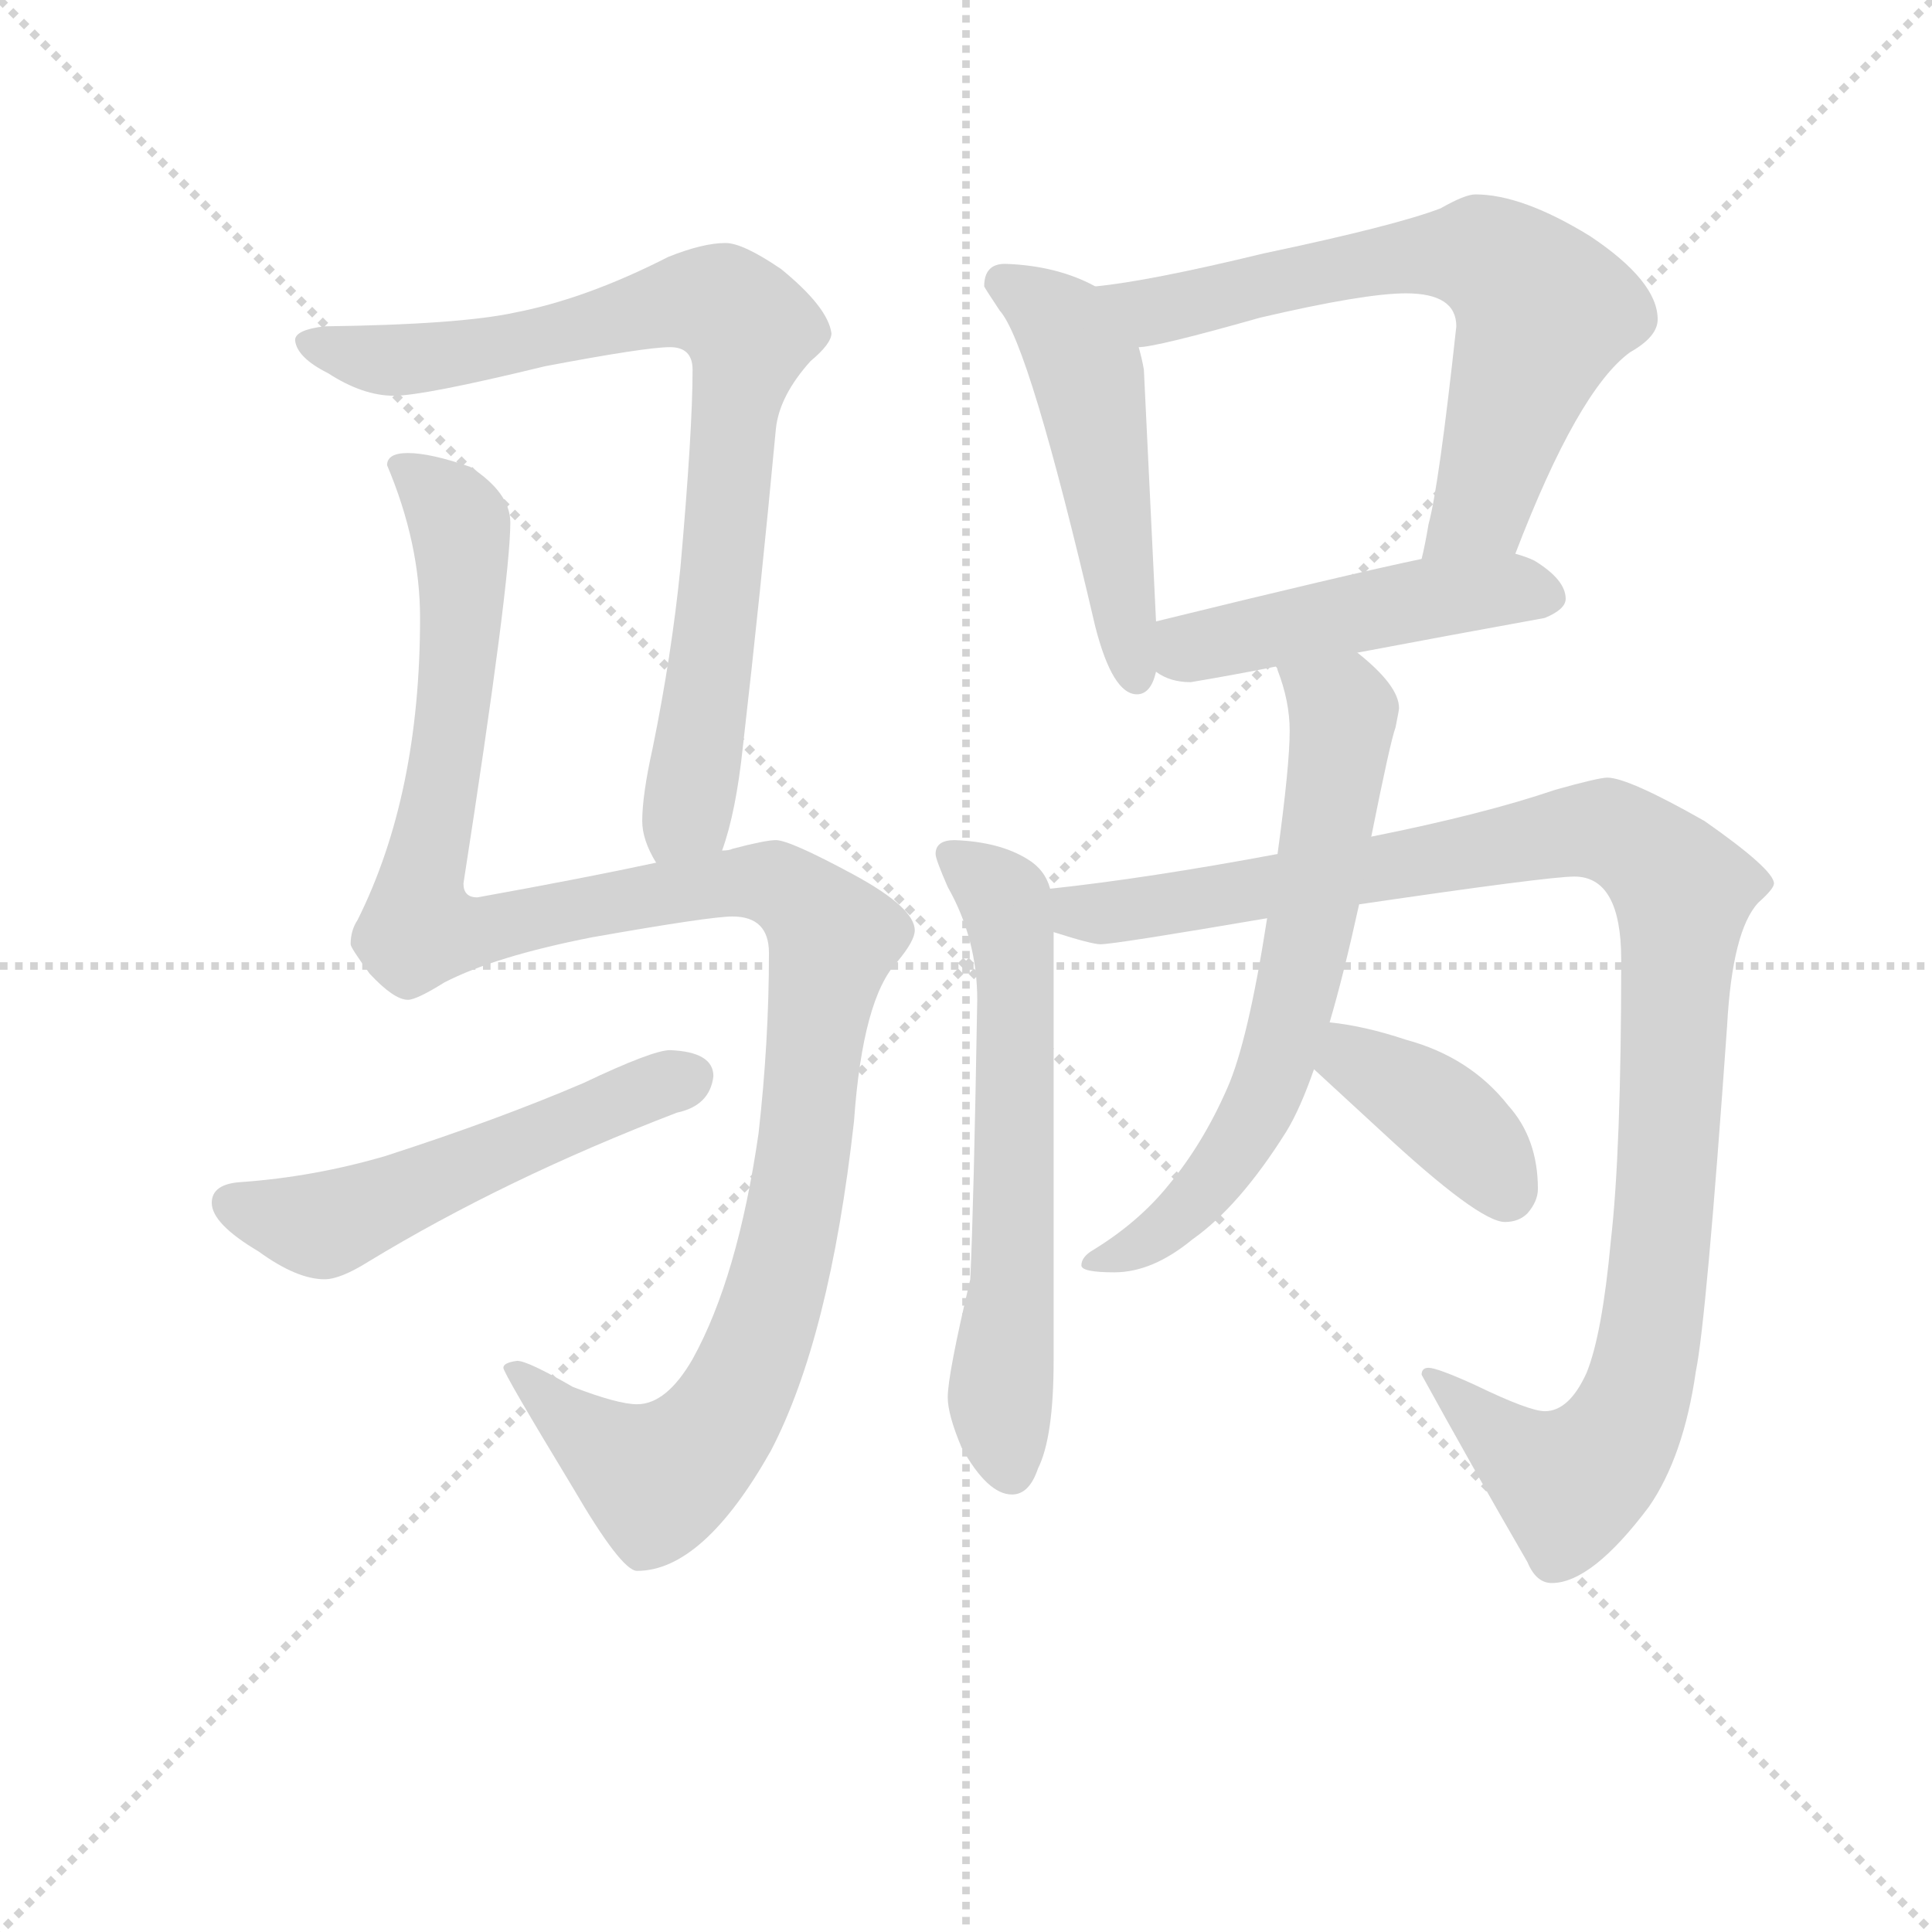 <svg version="1.1" viewBox="0 0 1024 1024" xmlns="http://www.w3.org/2000/svg">
  <g stroke="lightgray" stroke-dasharray="1,1" stroke-width="1" transform="scale(4, 4)">
    <line x1="0" y1="0" x2="256" y2="256"></line>
    <line x1="256" y1="0" x2="0" y2="256"></line>
    <line x1="128" y1="0" x2="128" y2="256"></line>
    <line x1="0" y1="128" x2="256" y2="128"></line>
  </g>
<g transform="scale(0.92, -0.92) translate(60, -900)">
   <style type="text/css">
    @keyframes keyframes0 {
      from {
       stroke: blue;
       stroke-dashoffset: 824;
       stroke-width: 128;
       }
       73% {
       animation-timing-function: step-end;
       stroke: blue;
       stroke-dashoffset: 0;
       stroke-width: 128;
       }
       to {
       stroke: black;
       stroke-width: 1024;
       }
       }
       #make-me-a-hanzi-animation-0 {
         animation: keyframes0 0.921s both;
         animation-delay: 0s;
         animation-timing-function: linear;
       }
    @keyframes keyframes1 {
      from {
       stroke: blue;
       stroke-dashoffset: 1230;
       stroke-width: 128;
       }
       80% {
       animation-timing-function: step-end;
       stroke: blue;
       stroke-dashoffset: 0;
       stroke-width: 128;
       }
       to {
       stroke: black;
       stroke-width: 1024;
       }
       }
       #make-me-a-hanzi-animation-1 {
         animation: keyframes1 1.251s both;
         animation-delay: 0.921s;
         animation-timing-function: linear;
       }
    @keyframes keyframes2 {
      from {
       stroke: blue;
       stroke-dashoffset: 536;
       stroke-width: 128;
       }
       64% {
       animation-timing-function: step-end;
       stroke: blue;
       stroke-dashoffset: 0;
       stroke-width: 128;
       }
       to {
       stroke: black;
       stroke-width: 1024;
       }
       }
       #make-me-a-hanzi-animation-2 {
         animation: keyframes2 0.686s both;
         animation-delay: 2.172s;
         animation-timing-function: linear;
       }
    @keyframes keyframes3 {
      from {
       stroke: blue;
       stroke-dashoffset: 509;
       stroke-width: 128;
       }
       62% {
       animation-timing-function: step-end;
       stroke: blue;
       stroke-dashoffset: 0;
       stroke-width: 128;
       }
       to {
       stroke: black;
       stroke-width: 1024;
       }
       }
       #make-me-a-hanzi-animation-3 {
         animation: keyframes3 0.664s both;
         animation-delay: 2.858s;
         animation-timing-function: linear;
       }
    @keyframes keyframes4 {
      from {
       stroke: blue;
       stroke-dashoffset: 685;
       stroke-width: 128;
       }
       69% {
       animation-timing-function: step-end;
       stroke: blue;
       stroke-dashoffset: 0;
       stroke-width: 128;
       }
       to {
       stroke: black;
       stroke-width: 1024;
       }
       }
       #make-me-a-hanzi-animation-4 {
         animation: keyframes4 0.807s both;
         animation-delay: 3.522s;
         animation-timing-function: linear;
       }
    @keyframes keyframes5 {
      from {
       stroke: blue;
       stroke-dashoffset: 478;
       stroke-width: 128;
       }
       61% {
       animation-timing-function: step-end;
       stroke: blue;
       stroke-dashoffset: 0;
       stroke-width: 128;
       }
       to {
       stroke: black;
       stroke-width: 1024;
       }
       }
       #make-me-a-hanzi-animation-5 {
         animation: keyframes5 0.639s both;
         animation-delay: 4.329s;
         animation-timing-function: linear;
       }
    @keyframes keyframes6 {
      from {
       stroke: blue;
       stroke-dashoffset: 626;
       stroke-width: 128;
       }
       67% {
       animation-timing-function: step-end;
       stroke: blue;
       stroke-dashoffset: 0;
       stroke-width: 128;
       }
       to {
       stroke: black;
       stroke-width: 1024;
       }
       }
       #make-me-a-hanzi-animation-6 {
         animation: keyframes6 0.759s both;
         animation-delay: 4.968s;
         animation-timing-function: linear;
       }
    @keyframes keyframes7 {
      from {
       stroke: blue;
       stroke-dashoffset: 1089;
       stroke-width: 128;
       }
       78% {
       animation-timing-function: step-end;
       stroke: blue;
       stroke-dashoffset: 0;
       stroke-width: 128;
       }
       to {
       stroke: black;
       stroke-width: 1024;
       }
       }
       #make-me-a-hanzi-animation-7 {
         animation: keyframes7 1.136s both;
         animation-delay: 5.728s;
         animation-timing-function: linear;
       }
    @keyframes keyframes8 {
      from {
       stroke: blue;
       stroke-dashoffset: 659;
       stroke-width: 128;
       }
       68% {
       animation-timing-function: step-end;
       stroke: blue;
       stroke-dashoffset: 0;
       stroke-width: 128;
       }
       to {
       stroke: black;
       stroke-width: 1024;
       }
       }
       #make-me-a-hanzi-animation-8 {
         animation: keyframes8 0.786s both;
         animation-delay: 6.864s;
         animation-timing-function: linear;
       }
    @keyframes keyframes9 {
      from {
       stroke: blue;
       stroke-dashoffset: 389;
       stroke-width: 128;
       }
       56% {
       animation-timing-function: step-end;
       stroke: blue;
       stroke-dashoffset: 0;
       stroke-width: 128;
       }
       to {
       stroke: black;
       stroke-width: 1024;
       }
       }
       #make-me-a-hanzi-animation-9 {
         animation: keyframes9 0.567s both;
         animation-delay: 7.65s;
         animation-timing-function: linear;
       }
</style>
<path d="M 356.0 410.0 Q 364.0 432.0 368.0 470.0 Q 378.0 557.0 387.0 653.0 Q 389.0 672.0 407.0 692.0 Q 419.0 702.0 419.0 708.0 Q 417.0 723.0 390.0 745.0 Q 368.0 760.0 358.0 760.0 Q 345.0 760.0 325.0 752.0 Q 278.0 728.0 237.0 720.0 Q 205.0 713.0 127.0 712.0 Q 110.0 710.0 110.0 704.0 Q 111.0 694.0 129.0 685.0 Q 149.0 672.0 167.0 672.0 Q 184.0 672.0 254.0 689.0 Q 312.0 700.0 326.0 700.0 Q 339.0 700.0 339.0 687.0 Q 339.0 652.0 332.0 573.0 Q 327.0 523.0 316.0 469.0 Q 310.0 442.0 310.0 427.0 Q 310.0 416.0 318.0 403.0 C 330.0 375.0 348.0 381.0 356.0 410.0 Z" fill="lightgray"></path> 
<path d="M 175.0 639.0 Q 163.0 639.0 163.0 632.0 Q 182.0 587.0 182.0 544.0 Q 182.0 442.0 146.0 370.0 Q 142.0 364.0 142.0 356.0 Q 142.0 354.0 153.0 339.0 Q 167.0 324.0 175.0 324.0 Q 180.0 324.0 196.0 334.0 Q 225.0 349.0 281.0 360.0 Q 349.0 372.0 362.0 372.0 Q 383.0 372.0 383.0 351.0 Q 383.0 300.0 377.0 247.0 Q 365.0 164.0 339.0 117.0 Q 324.0 91.0 307.0 91.0 Q 296.0 91.0 270.0 101.0 Q 244.0 116.0 238.0 116.0 Q 230.0 115.0 230.0 112.0 Q 230.0 109.0 270.0 43.0 Q 298.0 -5.0 307.0 -5.0 Q 345.0 -5.0 384.0 64.0 Q 418.0 129.0 432.0 254.0 Q 437.0 325.0 457.0 346.0 Q 467.0 358.0 467.0 364.0 Q 467.0 377.0 432.0 396.0 Q 395.0 416.0 387.0 416.0 Q 381.0 416.0 362.0 411.0 Q 360.0 410.0 356.0 410.0 L 318.0 403.0 Q 276.0 394.0 215.0 383.0 Q 207.0 383.0 207.0 391.0 Q 234.0 565.0 234.0 599.0 Q 234.0 616.0 211.0 631.0 Q 188.0 639.0 175.0 639.0 Z" fill="lightgray"></path> 
<path d="M 326.0 295.0 Q 316.0 295.0 276.0 276.0 Q 227.0 255.0 162.0 234.0 Q 121.0 222.0 79.0 219.0 Q 62.0 218.0 62.0 207.0 Q 62.0 195.0 89.0 179.0 Q 111.0 163.0 127.0 163.0 Q 136.0 163.0 152.0 173.0 Q 231.0 221.0 330.0 259.0 Q 349.0 263.0 351.0 280.0 Q 351.0 294.0 326.0 295.0 Z" fill="lightgray"></path> 
<path d="M 571.0 735.0 Q 549.0 747.0 519.0 748.0 Q 507.0 748.0 507.0 735.0 Q 508.0 733.0 516.0 721.0 Q 533.0 702.0 571.0 539.0 Q 581.0 500.0 595.0 500.0 Q 603.0 500.0 606.0 513.0 L 606.0 542.0 L 599.0 687.0 Q 598.0 693.0 596.0 700.0 C 589.0 726.0 589.0 726.0 571.0 735.0 Z" fill="lightgray"></path> 
<path d="M 813.0 581.0 Q 849.0 675.0 879.0 697.0 Q 895.0 706.0 895.0 716.0 Q 895.0 738.0 856.0 764.0 Q 817.0 788.0 790.0 788.0 Q 784.0 788.0 770.0 780.0 Q 744.0 770.0 668.0 754.0 Q 602.0 738.0 571.0 735.0 C 541.0 731.0 566.0 695.0 596.0 700.0 Q 606.0 700.0 666.0 717.0 Q 726.0 731.0 750.0 731.0 Q 779.0 731.0 779.0 712.0 Q 769.0 620.0 763.0 598.0 Q 761.0 586.0 759.0 578.0 C 753.0 549.0 802.0 553.0 813.0 581.0 Z" fill="lightgray"></path> 
<path d="M 722.0 524.0 Q 775.0 534.0 830.0 544.0 Q 842.0 549.0 842.0 555.0 Q 842.0 566.0 824.0 577.0 Q 820.0 579.0 813.0 581.0 L 759.0 578.0 Q 716.0 569.0 606.0 542.0 C 577.0 535.0 580.0 527.0 606.0 513.0 Q 614.0 507.0 626.0 507.0 Q 650.0 511.0 675.0 516.0 L 722.0 524.0 Z" fill="lightgray"></path> 
<path d="M 490.0 416.0 Q 479.0 416.0 479.0 408.0 Q 479.0 405.0 486.0 389.0 Q 503.0 359.0 503.0 324.0 Q 501.0 206.0 499.0 163.0 Q 486.0 108.0 486.0 95.0 Q 486.0 85.0 494.0 66.0 Q 509.0 39.0 523.0 39.0 Q 533.0 39.0 538.0 54.0 Q 547.0 72.0 547.0 116.0 L 547.0 363.0 L 545.0 388.0 Q 542.0 399.0 532.0 405.0 Q 516.0 415.0 490.0 416.0 Z" fill="lightgray"></path> 
<path d="M 547.0 363.0 Q 569.0 356.0 574.0 356.0 Q 582.0 356.0 670.0 371.0 L 723.0 379.0 Q 832.0 395.0 847.0 395.0 Q 874.0 395.0 874.0 347.0 Q 874.0 237.0 868.0 185.0 Q 863.0 131.0 854.0 109.0 Q 844.0 87.0 830.0 87.0 Q 821.0 87.0 790.0 102.0 Q 768.0 112.0 763.0 112.0 Q 759.0 112.0 759.0 108.0 Q 787.0 57.0 820.0 0.0 Q 825.0 -12.0 834.0 -12.0 Q 857.0 -12.0 890.0 32.0 Q 910.0 61.0 917.0 110.0 Q 923.0 139.0 935.0 309.0 Q 938.0 364.0 953.0 380.0 Q 962.0 388.0 962.0 391.0 Q 962.0 399.0 922.0 427.0 Q 878.0 452.0 866.0 452.0 Q 861.0 452.0 836.0 445.0 Q 795.0 431.0 730.0 418.0 L 676.0 408.0 Q 601.0 394.0 545.0 388.0 C 515.0 384.0 518.0 371.0 547.0 363.0 Z" fill="lightgray"></path> 
<path d="M 670.0 371.0 Q 659.0 300.0 647.0 273.0 Q 633.0 241.0 613.0 217.0 Q 596.0 196.0 570.0 180.0 Q 563.0 176.0 563.0 171.0 Q 563.0 167.0 582.0 167.0 Q 604.0 167.0 627.0 186.0 Q 654.0 205.0 681.0 248.0 Q 689.0 261.0 697.0 284.0 L 706.0 311.0 Q 714.0 338.0 723.0 379.0 L 730.0 418.0 Q 741.0 473.0 744.0 481.0 Q 746.0 491.0 746.0 492.0 Q 746.0 505.0 722.0 524.0 C 699.0 544.0 665.0 544.0 675.0 516.0 Q 676.0 515.0 676.0 514.0 Q 683.0 496.0 683.0 479.0 Q 683.0 459.0 676.0 408.0 L 670.0 371.0 Z" fill="lightgray"></path> 
<path d="M 697.0 284.0 Q 710.0 272.0 735.0 249.0 Q 792.0 196.0 807.0 196.0 Q 815.0 196.0 820.0 201.0 Q 826.0 208.0 826.0 215.0 Q 826.0 244.0 809.0 263.0 Q 787.0 291.0 750.0 301.0 Q 726.0 309.0 706.0 311.0 C 676.0 315.0 675.0 304.0 697.0 284.0 Z" fill="lightgray"></path> 
      <clipPath id="make-me-a-hanzi-clip-0">
      <path d="M 356.0 410.0 Q 364.0 432.0 368.0 470.0 Q 378.0 557.0 387.0 653.0 Q 389.0 672.0 407.0 692.0 Q 419.0 702.0 419.0 708.0 Q 417.0 723.0 390.0 745.0 Q 368.0 760.0 358.0 760.0 Q 345.0 760.0 325.0 752.0 Q 278.0 728.0 237.0 720.0 Q 205.0 713.0 127.0 712.0 Q 110.0 710.0 110.0 704.0 Q 111.0 694.0 129.0 685.0 Q 149.0 672.0 167.0 672.0 Q 184.0 672.0 254.0 689.0 Q 312.0 700.0 326.0 700.0 Q 339.0 700.0 339.0 687.0 Q 339.0 652.0 332.0 573.0 Q 327.0 523.0 316.0 469.0 Q 310.0 442.0 310.0 427.0 Q 310.0 416.0 318.0 403.0 C 330.0 375.0 348.0 381.0 356.0 410.0 Z" fill="lightgray"></path>
      </clipPath>
      <path clip-path="url(#make-me-a-hanzi-clip-0)" d="M 118.0 702.0 L 169.0 692.0 L 240.0 701.0 L 328.0 726.0 L 357.0 725.0 L 365.0 719.0 L 372.0 708.0 L 349.0 509.0 L 336.0 433.0 L 323.0 413.0 " fill="none" id="make-me-a-hanzi-animation-0" stroke-dasharray="696 1392" stroke-linecap="round"></path>

      <clipPath id="make-me-a-hanzi-clip-1">
      <path d="M 175.0 639.0 Q 163.0 639.0 163.0 632.0 Q 182.0 587.0 182.0 544.0 Q 182.0 442.0 146.0 370.0 Q 142.0 364.0 142.0 356.0 Q 142.0 354.0 153.0 339.0 Q 167.0 324.0 175.0 324.0 Q 180.0 324.0 196.0 334.0 Q 225.0 349.0 281.0 360.0 Q 349.0 372.0 362.0 372.0 Q 383.0 372.0 383.0 351.0 Q 383.0 300.0 377.0 247.0 Q 365.0 164.0 339.0 117.0 Q 324.0 91.0 307.0 91.0 Q 296.0 91.0 270.0 101.0 Q 244.0 116.0 238.0 116.0 Q 230.0 115.0 230.0 112.0 Q 230.0 109.0 270.0 43.0 Q 298.0 -5.0 307.0 -5.0 Q 345.0 -5.0 384.0 64.0 Q 418.0 129.0 432.0 254.0 Q 437.0 325.0 457.0 346.0 Q 467.0 358.0 467.0 364.0 Q 467.0 377.0 432.0 396.0 Q 395.0 416.0 387.0 416.0 Q 381.0 416.0 362.0 411.0 Q 360.0 410.0 356.0 410.0 L 318.0 403.0 Q 276.0 394.0 215.0 383.0 Q 207.0 383.0 207.0 391.0 Q 234.0 565.0 234.0 599.0 Q 234.0 616.0 211.0 631.0 Q 188.0 639.0 175.0 639.0 Z" fill="lightgray"></path>
      </clipPath>
      <path clip-path="url(#make-me-a-hanzi-clip-1)" d="M 174.0 628.0 L 197.0 611.0 L 205.0 597.0 L 206.0 576.0 L 202.0 491.0 L 182.0 393.0 L 183.0 366.0 L 219.0 363.0 L 362.0 392.0 L 398.0 385.0 L 420.0 360.0 L 393.0 180.0 L 372.0 114.0 L 349.0 73.0 L 319.0 48.0 L 284.0 67.0 L 235.0 112.0 " fill="none" id="make-me-a-hanzi-animation-1" stroke-dasharray="1102 2204" stroke-linecap="round"></path>

      <clipPath id="make-me-a-hanzi-clip-2">
      <path d="M 326.0 295.0 Q 316.0 295.0 276.0 276.0 Q 227.0 255.0 162.0 234.0 Q 121.0 222.0 79.0 219.0 Q 62.0 218.0 62.0 207.0 Q 62.0 195.0 89.0 179.0 Q 111.0 163.0 127.0 163.0 Q 136.0 163.0 152.0 173.0 Q 231.0 221.0 330.0 259.0 Q 349.0 263.0 351.0 280.0 Q 351.0 294.0 326.0 295.0 Z" fill="lightgray"></path>
      </clipPath>
      <path clip-path="url(#make-me-a-hanzi-clip-2)" d="M 74.0 206.0 L 131.0 195.0 L 336.0 279.0 " fill="none" id="make-me-a-hanzi-animation-2" stroke-dasharray="408 816" stroke-linecap="round"></path>

      <clipPath id="make-me-a-hanzi-clip-3">
      <path d="M 571.0 735.0 Q 549.0 747.0 519.0 748.0 Q 507.0 748.0 507.0 735.0 Q 508.0 733.0 516.0 721.0 Q 533.0 702.0 571.0 539.0 Q 581.0 500.0 595.0 500.0 Q 603.0 500.0 606.0 513.0 L 606.0 542.0 L 599.0 687.0 Q 598.0 693.0 596.0 700.0 C 589.0 726.0 589.0 726.0 571.0 735.0 Z" fill="lightgray"></path>
      </clipPath>
      <path clip-path="url(#make-me-a-hanzi-clip-3)" d="M 516.0 738.0 L 553.0 712.0 L 566.0 687.0 L 594.0 510.0 " fill="none" id="make-me-a-hanzi-animation-3" stroke-dasharray="381 762" stroke-linecap="round"></path>

      <clipPath id="make-me-a-hanzi-clip-4">
      <path d="M 813.0 581.0 Q 849.0 675.0 879.0 697.0 Q 895.0 706.0 895.0 716.0 Q 895.0 738.0 856.0 764.0 Q 817.0 788.0 790.0 788.0 Q 784.0 788.0 770.0 780.0 Q 744.0 770.0 668.0 754.0 Q 602.0 738.0 571.0 735.0 C 541.0 731.0 566.0 695.0 596.0 700.0 Q 606.0 700.0 666.0 717.0 Q 726.0 731.0 750.0 731.0 Q 779.0 731.0 779.0 712.0 Q 769.0 620.0 763.0 598.0 Q 761.0 586.0 759.0 578.0 C 753.0 549.0 802.0 553.0 813.0 581.0 Z" fill="lightgray"></path>
      </clipPath>
      <path clip-path="url(#make-me-a-hanzi-clip-4)" d="M 576.0 730.0 L 605.0 721.0 L 750.0 752.0 L 793.0 753.0 L 807.0 746.0 L 830.0 720.0 L 794.0 608.0 L 766.0 581.0 " fill="none" id="make-me-a-hanzi-animation-4" stroke-dasharray="557 1114" stroke-linecap="round"></path>

      <clipPath id="make-me-a-hanzi-clip-5">
      <path d="M 722.0 524.0 Q 775.0 534.0 830.0 544.0 Q 842.0 549.0 842.0 555.0 Q 842.0 566.0 824.0 577.0 Q 820.0 579.0 813.0 581.0 L 759.0 578.0 Q 716.0 569.0 606.0 542.0 C 577.0 535.0 580.0 527.0 606.0 513.0 Q 614.0 507.0 626.0 507.0 Q 650.0 511.0 675.0 516.0 L 722.0 524.0 Z" fill="lightgray"></path>
      </clipPath>
      <path clip-path="url(#make-me-a-hanzi-clip-5)" d="M 615.0 520.0 L 626.0 527.0 L 749.0 553.0 L 807.0 561.0 L 831.0 557.0 " fill="none" id="make-me-a-hanzi-animation-5" stroke-dasharray="350 700" stroke-linecap="round"></path>

      <clipPath id="make-me-a-hanzi-clip-6">
      <path d="M 490.0 416.0 Q 479.0 416.0 479.0 408.0 Q 479.0 405.0 486.0 389.0 Q 503.0 359.0 503.0 324.0 Q 501.0 206.0 499.0 163.0 Q 486.0 108.0 486.0 95.0 Q 486.0 85.0 494.0 66.0 Q 509.0 39.0 523.0 39.0 Q 533.0 39.0 538.0 54.0 Q 547.0 72.0 547.0 116.0 L 547.0 363.0 L 545.0 388.0 Q 542.0 399.0 532.0 405.0 Q 516.0 415.0 490.0 416.0 Z" fill="lightgray"></path>
      </clipPath>
      <path clip-path="url(#make-me-a-hanzi-clip-6)" d="M 488.0 407.0 L 516.0 386.0 L 524.0 355.0 L 524.0 170.0 L 516.0 94.0 L 522.0 53.0 " fill="none" id="make-me-a-hanzi-animation-6" stroke-dasharray="498 996" stroke-linecap="round"></path>

      <clipPath id="make-me-a-hanzi-clip-7">
      <path d="M 547.0 363.0 Q 569.0 356.0 574.0 356.0 Q 582.0 356.0 670.0 371.0 L 723.0 379.0 Q 832.0 395.0 847.0 395.0 Q 874.0 395.0 874.0 347.0 Q 874.0 237.0 868.0 185.0 Q 863.0 131.0 854.0 109.0 Q 844.0 87.0 830.0 87.0 Q 821.0 87.0 790.0 102.0 Q 768.0 112.0 763.0 112.0 Q 759.0 112.0 759.0 108.0 Q 787.0 57.0 820.0 0.0 Q 825.0 -12.0 834.0 -12.0 Q 857.0 -12.0 890.0 32.0 Q 910.0 61.0 917.0 110.0 Q 923.0 139.0 935.0 309.0 Q 938.0 364.0 953.0 380.0 Q 962.0 388.0 962.0 391.0 Q 962.0 399.0 922.0 427.0 Q 878.0 452.0 866.0 452.0 Q 861.0 452.0 836.0 445.0 Q 795.0 431.0 730.0 418.0 L 676.0 408.0 Q 601.0 394.0 545.0 388.0 C 515.0 384.0 518.0 371.0 547.0 363.0 Z" fill="lightgray"></path>
      </clipPath>
      <path clip-path="url(#make-me-a-hanzi-clip-7)" d="M 552.0 382.0 L 562.0 374.0 L 634.0 381.0 L 853.0 422.0 L 881.0 415.0 L 909.0 387.0 L 895.0 163.0 L 885.0 104.0 L 872.0 72.0 L 844.0 45.0 L 815.0 62.0 L 766.0 105.0 " fill="none" id="make-me-a-hanzi-animation-7" stroke-dasharray="961 1922" stroke-linecap="round"></path>

      <clipPath id="make-me-a-hanzi-clip-8">
      <path d="M 670.0 371.0 Q 659.0 300.0 647.0 273.0 Q 633.0 241.0 613.0 217.0 Q 596.0 196.0 570.0 180.0 Q 563.0 176.0 563.0 171.0 Q 563.0 167.0 582.0 167.0 Q 604.0 167.0 627.0 186.0 Q 654.0 205.0 681.0 248.0 Q 689.0 261.0 697.0 284.0 L 706.0 311.0 Q 714.0 338.0 723.0 379.0 L 730.0 418.0 Q 741.0 473.0 744.0 481.0 Q 746.0 491.0 746.0 492.0 Q 746.0 505.0 722.0 524.0 C 699.0 544.0 665.0 544.0 675.0 516.0 Q 676.0 515.0 676.0 514.0 Q 683.0 496.0 683.0 479.0 Q 683.0 459.0 676.0 408.0 L 670.0 371.0 Z" fill="lightgray"></path>
      </clipPath>
      <path clip-path="url(#make-me-a-hanzi-clip-8)" d="M 685.0 510.0 L 702.0 500.0 L 713.0 487.0 L 713.0 478.0 L 675.0 284.0 L 629.0 209.0 L 604.0 186.0 L 568.0 174.0 " fill="none" id="make-me-a-hanzi-animation-8" stroke-dasharray="531 1062" stroke-linecap="round"></path>

      <clipPath id="make-me-a-hanzi-clip-9">
      <path d="M 697.0 284.0 Q 710.0 272.0 735.0 249.0 Q 792.0 196.0 807.0 196.0 Q 815.0 196.0 820.0 201.0 Q 826.0 208.0 826.0 215.0 Q 826.0 244.0 809.0 263.0 Q 787.0 291.0 750.0 301.0 Q 726.0 309.0 706.0 311.0 C 676.0 315.0 675.0 304.0 697.0 284.0 Z" fill="lightgray"></path>
      </clipPath>
      <path clip-path="url(#make-me-a-hanzi-clip-9)" d="M 712.0 302.0 L 719.0 290.0 L 775.0 255.0 L 808.0 213.0 " fill="none" id="make-me-a-hanzi-animation-9" stroke-dasharray="261 522" stroke-linecap="round"></path>

</g>
</svg>

